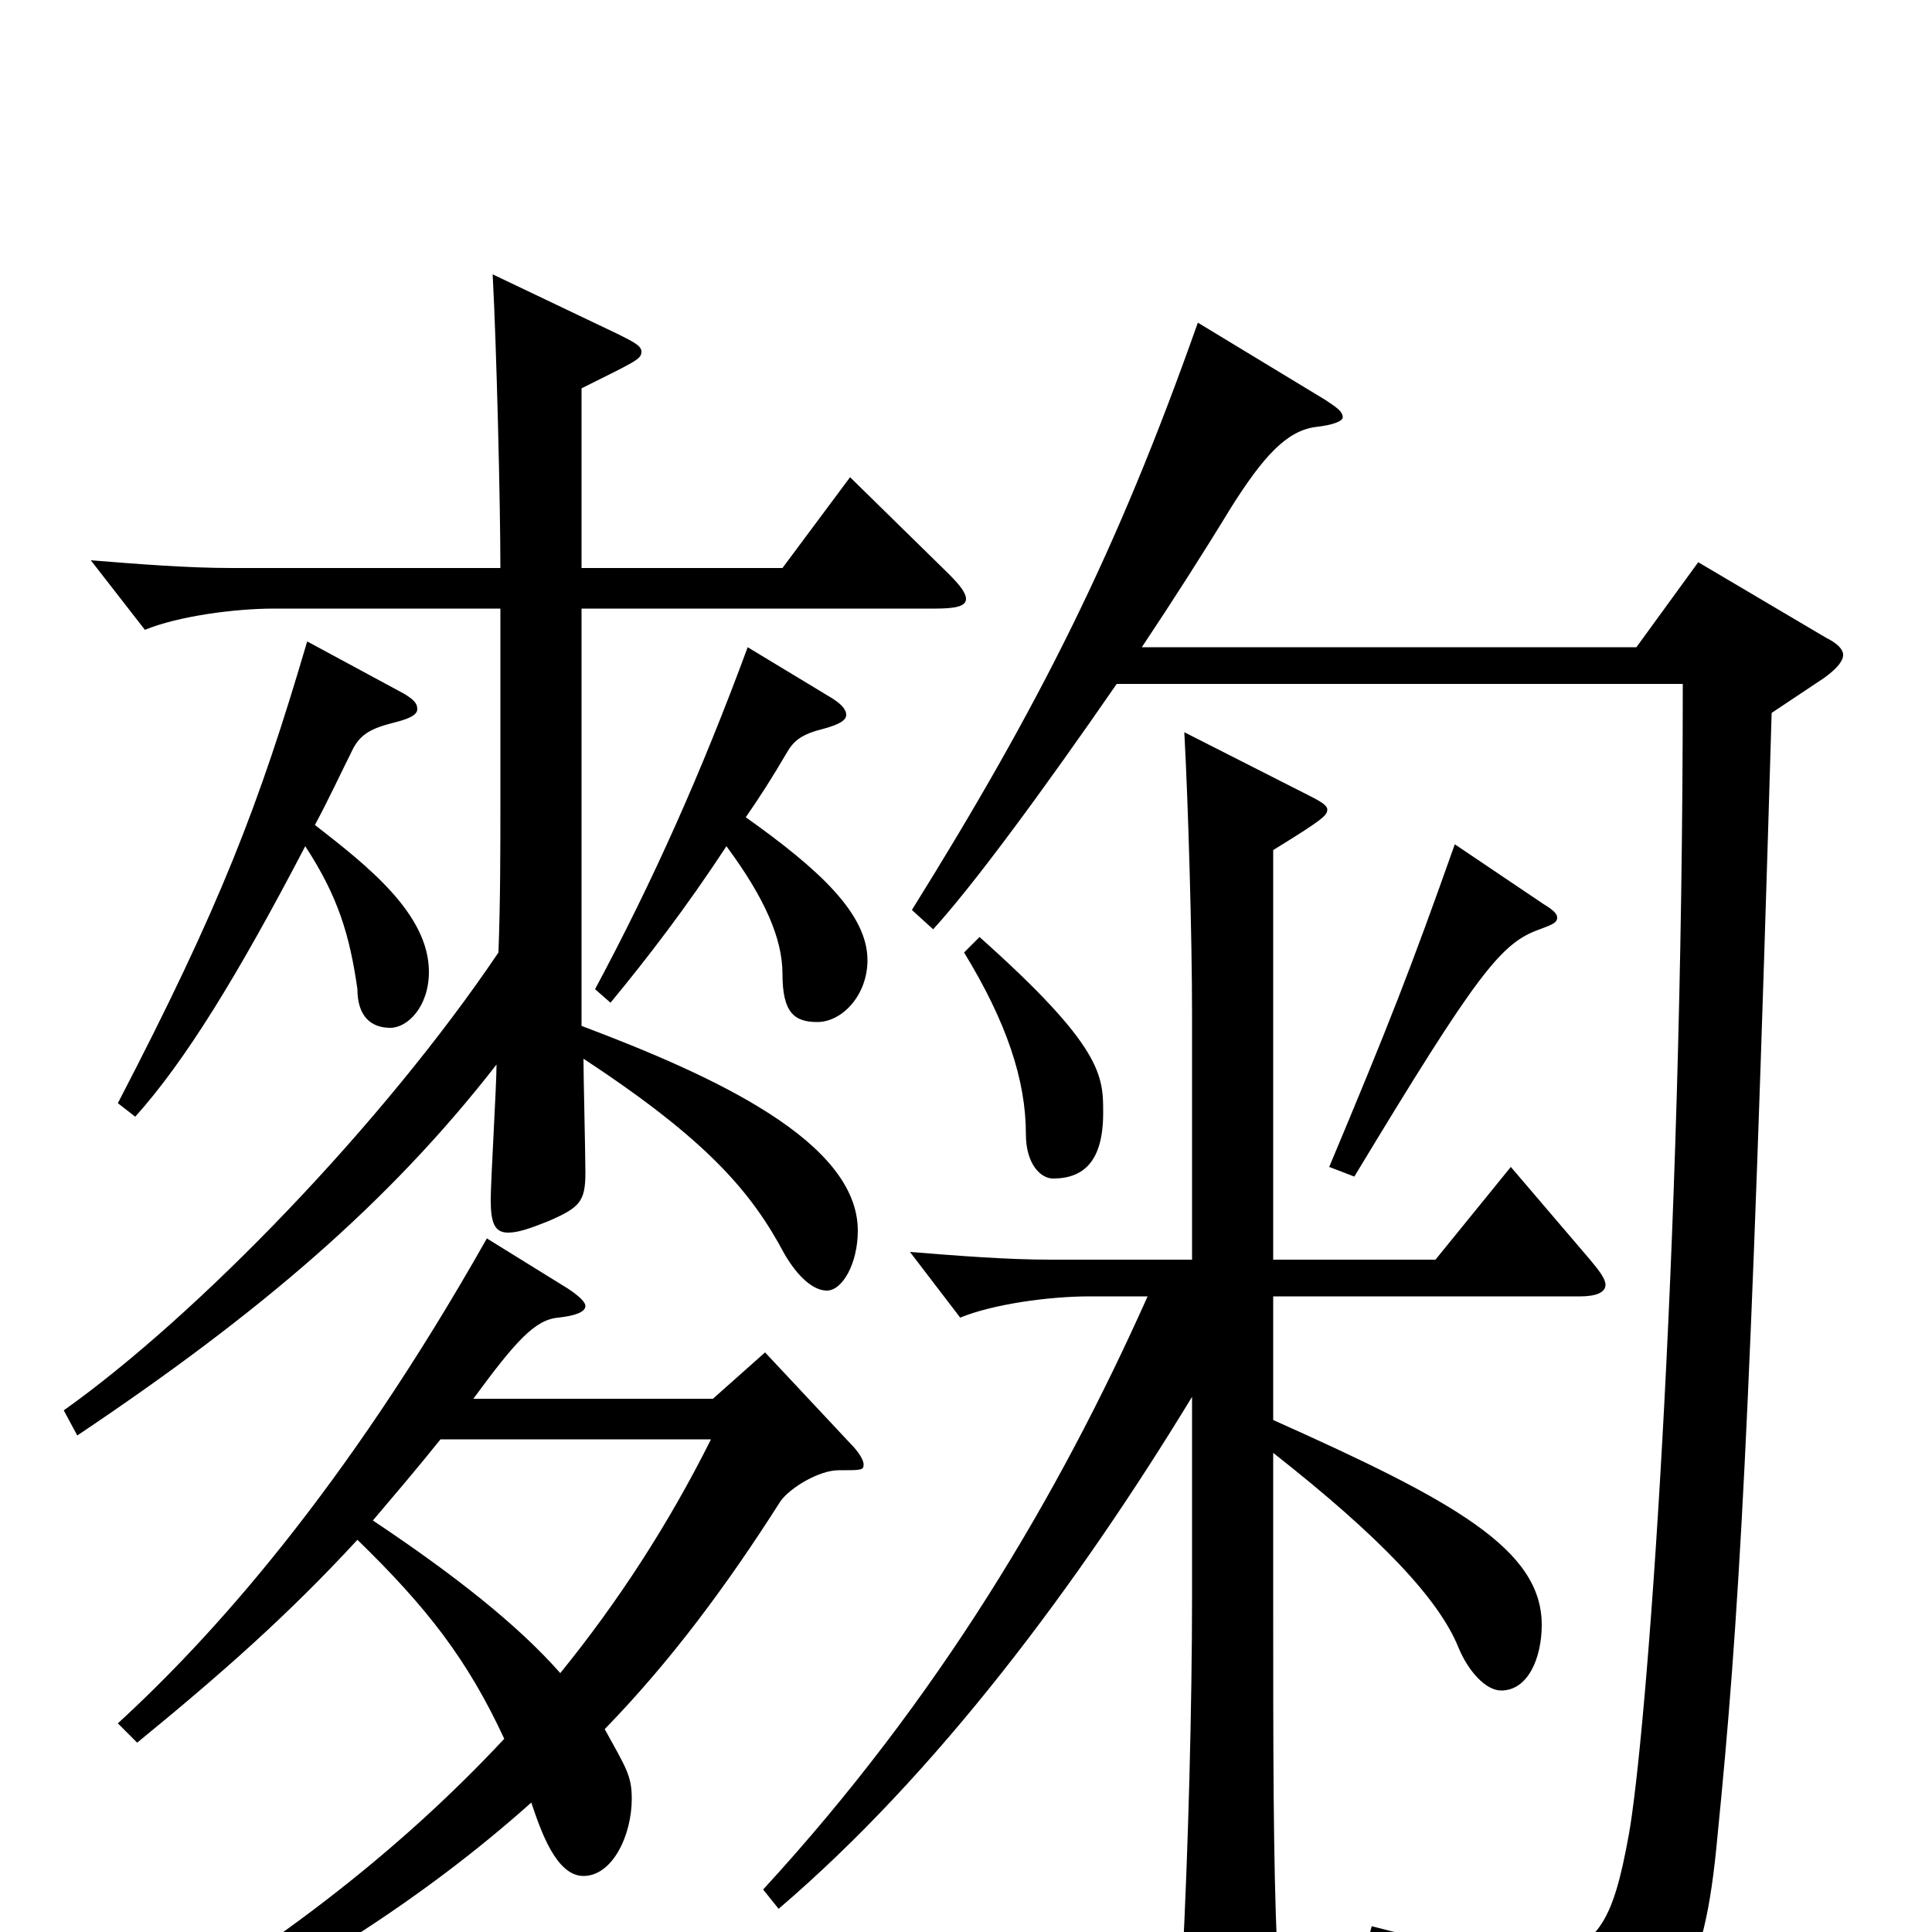 <svg xmlns="http://www.w3.org/2000/svg" viewBox="0 -1000 1000 1000">
	<path fill="#000000" d="M396 -300L369 -276H245C267 -306 277 -317 289 -318C298 -319 303 -321 303 -324C303 -326 300 -329 294 -333L252 -359C178 -228 109 -152 61 -108L71 -98C115 -134 149 -164 185 -203C221 -168 242 -141 261 -100C205 -40 138 11 59 56L64 68C152 26 219 -17 275 -67C280 -52 288 -29 302 -29C317 -29 327 -50 327 -69C327 -81 324 -85 313 -105C347 -140 376 -179 404 -223C409 -230 424 -239 434 -239C446 -239 447 -239 447 -242C447 -244 445 -248 440 -253ZM368 -255C346 -211 320 -171 290 -134C268 -159 235 -185 193 -213C204 -226 216 -240 228 -255ZM387 -665C363 -600 338 -544 308 -488L316 -481C335 -504 355 -530 376 -562C396 -535 405 -514 405 -496C405 -476 411 -471 423 -471C436 -471 449 -485 449 -503C449 -527 424 -550 386 -577C393 -587 400 -598 407 -610C411 -617 415 -620 427 -623C434 -625 438 -627 438 -630C438 -633 435 -636 430 -639ZM440 -753L405 -706H301V-799C329 -813 332 -814 332 -818C332 -821 328 -823 320 -827L255 -858C257 -821 259 -739 259 -706H120C97 -706 72 -708 47 -710L75 -674C92 -681 121 -685 142 -685H259V-584C259 -561 259 -534 258 -507C198 -418 102 -319 33 -270L40 -257C134 -320 201 -377 257 -449C257 -438 254 -389 254 -379C254 -367 256 -362 263 -362C268 -362 274 -364 284 -368C300 -375 303 -378 303 -393C303 -402 302 -444 302 -452C366 -410 389 -383 406 -351C413 -339 421 -332 428 -332C436 -332 444 -346 444 -363C444 -409 370 -443 301 -469V-685H484C494 -685 500 -686 500 -690C500 -693 497 -697 491 -703ZM159 -668C134 -583 114 -531 61 -429L70 -422C96 -451 123 -495 158 -562C175 -536 181 -516 185 -488C185 -474 192 -468 202 -468C211 -468 222 -479 222 -497C222 -527 190 -552 163 -573C170 -586 176 -599 183 -613C187 -620 192 -623 204 -626C212 -628 216 -630 216 -633C216 -636 214 -638 209 -641ZM753 -563C730 -498 719 -470 688 -396L701 -391C765 -497 777 -512 797 -519C802 -521 806 -522 806 -525C806 -527 804 -529 799 -532ZM499 -507C521 -471 531 -441 531 -413C531 -397 539 -390 545 -390C561 -390 571 -399 571 -424C571 -443 571 -458 507 -515ZM879 -709L847 -665H591C607 -689 623 -714 637 -737C654 -764 666 -777 681 -779C690 -780 695 -782 695 -784C695 -787 692 -789 686 -793L620 -833C578 -714 538 -635 472 -529L483 -519C504 -542 540 -591 578 -646H871C871 -346 852 -99 843 -50C835 -6 827 12 793 12C775 12 748 7 710 -3L706 12C771 27 788 41 795 66C797 72 799 75 803 75C806 75 809 74 814 72C868 46 882 27 889 -50C900 -160 906 -258 917 -631L944 -649C951 -654 954 -658 954 -661C954 -664 951 -667 945 -670ZM782 -396L743 -348H659V-560C685 -576 687 -578 687 -581C687 -583 684 -585 678 -588L613 -621C615 -584 617 -516 617 -475V-348H544C521 -348 496 -350 471 -352L497 -318C514 -325 543 -329 564 -329H594C548 -226 486 -121 395 -22L403 -12C485 -82 558 -180 617 -277V-174C617 -117 615 -42 612 16V30C612 43 614 48 621 48C625 48 632 46 642 42C658 35 661 32 661 16V8C659 -37 659 -96 659 -172V-248C715 -204 745 -172 755 -147C760 -135 769 -125 777 -125C791 -125 798 -142 798 -159C798 -198 753 -223 659 -265V-329H818C826 -329 831 -331 831 -335C831 -338 828 -342 823 -348Z"/>
</svg>